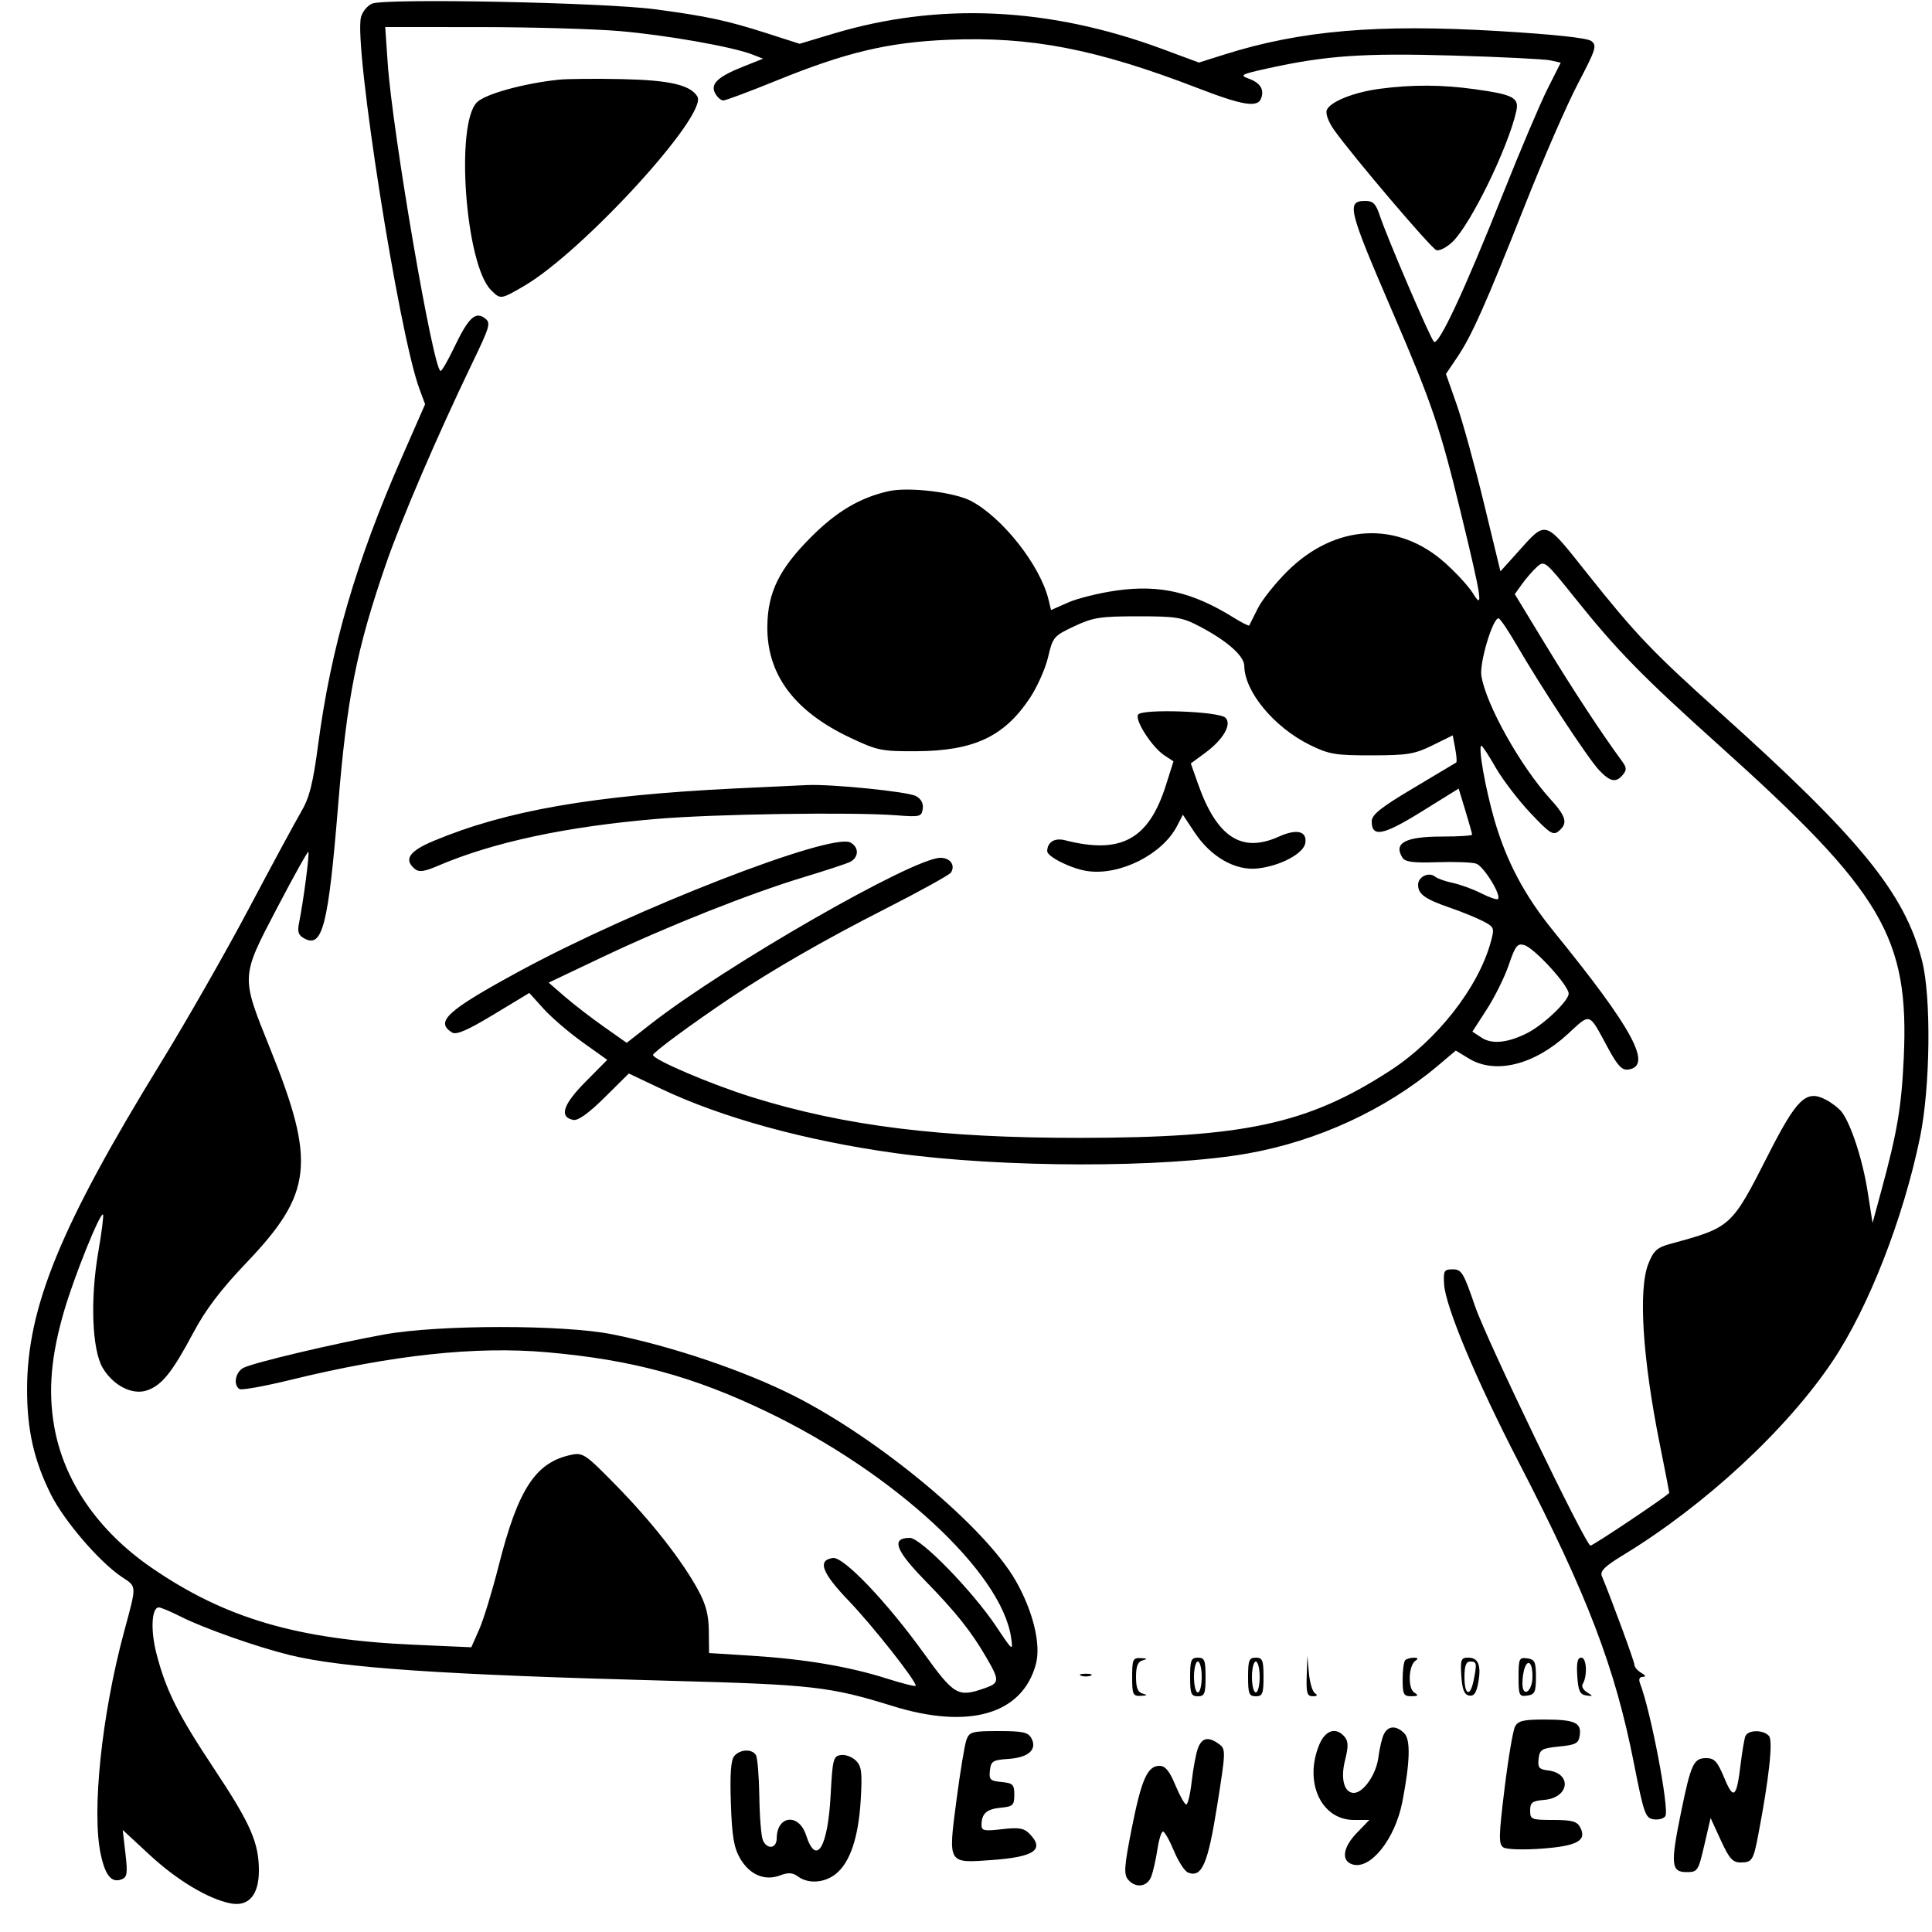 <svg xmlns="http://www.w3.org/2000/svg" width="500" height="500" viewBox="0 0 500 500" version="1.1">
	<path d="M 96.280 0.944 C 95.059 1.477, 93.771 3.064, 93.418 4.471 C 91.546 11.928, 103.230 86.288, 108.515 100.557 L 110.018 104.613 103.972 118.400 C 92.143 145.375, 85.674 167.561, 82.365 192.500 C 80.989 202.872, 80.087 206.440, 77.906 210.148 C 76.403 212.704, 70.325 223.954, 64.399 235.148 C 58.474 246.341, 48.234 264.275, 41.644 275 C 15.651 317.302, 7.023 338.360, 7.007 359.540 C 6.999 370.095, 8.799 378.032, 13.189 386.792 C 16.613 393.625, 25.686 404.186, 31.465 408.067 C 35.478 410.761, 35.444 409.925, 32.058 422.500 C 26.316 443.824, 23.704 468.857, 26.069 479.885 C 27.253 485.408, 28.879 487.368, 31.455 486.379 C 32.921 485.816, 33.064 484.859, 32.460 479.655 L 31.756 473.586 38.757 480.068 C 45.838 486.624, 53.892 491.451, 59.646 492.587 C 64.331 493.512, 67 490.441, 67 484.126 C 67 476.860, 64.838 471.946, 55.369 457.689 C 46.040 443.642, 42.958 437.486, 40.493 427.972 C 38.919 421.899, 39.225 416, 41.113 416 C 41.637 416, 44.189 417.074, 46.783 418.387 C 52.718 421.390, 66.499 426.246, 75 428.330 C 88.641 431.674, 114.516 433.424, 173.500 434.991 C 210.226 435.967, 214.802 436.487, 231 441.519 C 250.828 447.680, 264.593 443.652, 268.090 430.666 C 269.454 425.602, 267.363 416.963, 262.871 409.098 C 254.926 395.187, 227.580 372.398, 205.389 361.196 C 192.565 354.723, 173.919 348.412, 158.500 345.326 C 145.827 342.789, 113.586 342.804, 99.500 345.353 C 86.345 347.733, 65.451 352.688, 62.968 354.017 C 60.900 355.124, 60.304 358.452, 61.987 359.492 C 62.531 359.828, 68.574 358.733, 75.417 357.059 C 101.573 350.662, 123.126 348.346, 141.500 349.958 C 163.538 351.893, 179.371 356.175, 198.500 365.375 C 231.498 381.245, 259.258 406.936, 261.681 423.848 C 262.191 427.413, 262.100 427.345, 257.871 421 C 251.729 411.787, 238.300 398, 235.469 398 C 230.588 398, 231.683 401.132, 239.295 408.937 C 247.460 417.310, 251.371 422.220, 255.345 429.088 C 258.720 434.920, 258.679 435.568, 254.851 436.902 C 247.895 439.327, 246.980 438.799, 239.009 427.750 C 229.417 414.454, 218.290 402.814, 215.550 403.208 C 211.471 403.795, 212.666 407.002, 219.693 414.332 C 225.809 420.711, 237 434.894, 237 436.266 C 237 436.553, 233.603 435.709, 229.451 434.390 C 219.714 431.298, 208.261 429.367, 194.500 428.498 L 183.500 427.803 183.446 422.148 C 183.407 417.956, 182.689 415.199, 180.673 411.496 C 176.488 403.810, 168.630 393.788, 159.410 384.380 C 151.473 376.279, 150.865 375.869, 147.768 376.525 C 138.576 378.469, 134.061 385.403, 129.033 405.298 C 127.393 411.787, 125.134 419.169, 124.013 421.703 L 121.975 426.311 107.237 425.661 C 76.971 424.327, 58.228 418.828, 39.168 405.691 C 25.267 396.109, 16.382 383.121, 13.977 368.866 C 12.447 359.791, 13.223 350.904, 16.550 339.425 C 19.141 330.485, 25.938 313.605, 26.658 314.324 C 26.873 314.539, 26.316 318.942, 25.421 324.108 C 23.323 336.214, 23.817 349.297, 26.549 353.950 C 29.273 358.591, 34.285 361.145, 38.074 359.824 C 41.903 358.490, 44.558 355.180, 50 344.964 C 53.235 338.890, 57.115 333.773, 63.804 326.763 C 80.924 308.819, 81.801 300.864, 69.914 271.383 C 62.304 252.511, 62.280 253.015, 71.612 235.165 C 75.934 226.899, 79.619 220.286, 79.802 220.468 C 80.150 220.817, 78.530 233.236, 77.428 238.658 C 76.911 241.202, 77.182 242.027, 78.824 242.906 C 83.465 245.389, 84.978 239.386, 87.499 208.500 C 89.777 180.589, 92.264 168.043, 99.896 145.940 C 103.911 134.312, 113.086 112.950, 122.177 94.060 C 126.879 84.290, 127.087 83.537, 125.421 82.318 C 122.988 80.540, 121.188 82.283, 117.510 89.980 C 115.927 93.291, 114.361 96, 114.029 96 C 112.163 96, 101.558 34.269, 100.329 16.250 L 99.698 7 124.099 7.010 C 137.520 7.016, 153.900 7.487, 160.500 8.058 C 172.589 9.103, 189.565 12.104, 194.717 14.106 L 197.500 15.188 192.500 17.171 C 185.767 19.843, 183.773 21.708, 185.067 24.126 C 185.619 25.157, 186.573 26, 187.188 26 C 187.802 26, 193.963 23.698, 200.879 20.885 C 218.985 13.519, 229.852 10.939, 245.500 10.291 C 266.864 9.406, 283.801 12.702, 310.186 22.878 C 321.590 27.277, 325.440 27.901, 326.362 25.500 C 327.249 23.187, 326.186 21.455, 323.212 20.369 C 320.724 19.461, 321.118 19.243, 328 17.719 C 343.102 14.376, 352.784 13.702, 376 14.374 C 388.375 14.732, 399.719 15.293, 401.208 15.621 L 403.916 16.217 400.489 23.022 C 398.604 26.765, 393.419 38.978, 388.968 50.164 C 378.946 75.343, 372.250 89.668, 371.083 88.429 C 370.065 87.348, 358.893 61.282, 357.076 55.750 C 356.098 52.770, 355.341 52, 353.391 52 C 348.363 52, 348.841 53.945, 360.505 81 C 370.555 104.310, 372.713 110.669, 378.079 132.773 C 383.523 155.202, 383.949 158.068, 381.153 153.484 C 380.141 151.825, 376.949 148.342, 374.060 145.744 C 361.772 134.696, 345.558 135.531, 333.159 147.851 C 330.032 150.958, 326.580 155.300, 325.487 157.500 C 324.394 159.700, 323.411 161.664, 323.303 161.864 C 323.194 162.064, 321.396 161.164, 319.307 159.864 C 308.618 153.211, 300.133 151.245, 288.935 152.829 C 284.489 153.458, 278.862 154.852, 276.430 155.928 L 272.009 157.884 271.361 155.192 C 269.225 146.324, 259.380 133.833, 251.188 129.597 C 246.842 127.350, 235.077 125.971, 229.995 127.113 C 222.566 128.782, 216.577 132.317, 209.947 138.947 C 201.688 147.206, 198.703 153.263, 198.587 162 C 198.421 174.458, 205.457 183.991, 219.870 190.836 C 227.007 194.226, 228.108 194.456, 236.999 194.418 C 251.991 194.354, 259.876 190.674, 266.545 180.630 C 268.442 177.772, 270.558 173.013, 271.247 170.054 C 272.451 164.885, 272.715 164.573, 278 162.087 C 282.874 159.794, 284.752 159.500, 294.500 159.500 C 304.515 159.500, 305.957 159.741, 310.607 162.195 C 317.652 165.911, 321.996 169.772, 322.022 172.339 C 322.090 179.012, 329.743 188.231, 339 192.791 C 343.930 195.219, 345.589 195.499, 355 195.487 C 364.256 195.475, 366.120 195.167, 370.734 192.890 L 375.967 190.308 376.604 193.700 C 376.954 195.566, 377.074 197.203, 376.870 197.338 C 376.667 197.473, 371.663 200.462, 365.750 203.982 C 357.273 209.027, 355 210.846, 355 212.583 C 355 216.796, 357.963 216.215, 367.877 210.060 L 377.500 204.085 379.236 209.792 C 380.191 212.932, 380.978 215.725, 380.985 216 C 380.992 216.275, 377.467 216.500, 373.152 216.500 C 363.704 216.500, 360.563 218.180, 362.952 221.957 C 363.660 223.076, 365.740 223.350, 371.935 223.139 C 376.368 222.987, 380.904 223.152, 382.015 223.505 C 383.959 224.122, 388.634 231.699, 387.667 232.667 C 387.407 232.927, 385.463 232.263, 383.347 231.192 C 381.231 230.121, 377.925 228.912, 376 228.507 C 374.075 228.101, 371.995 227.363, 371.377 226.867 C 369.761 225.570, 367 226.906, 367 228.985 C 367 231.406, 368.776 232.686, 375.196 234.895 C 378.209 235.932, 382.063 237.498, 383.760 238.376 C 386.722 239.908, 386.805 240.124, 385.825 243.736 C 382.623 255.537, 371.929 269.206, 359.709 277.116 C 338.402 290.909, 322.094 294.439, 279.500 294.477 C 243.505 294.509, 218.550 291.406, 194.500 283.907 C 184.044 280.647, 169 274.225, 169 273.022 C 169 272.364, 178.899 265.067, 189 258.279 C 199.631 251.134, 213.598 243.100, 228.967 235.286 C 238.024 230.682, 245.745 226.413, 246.125 225.798 C 247.292 223.910, 245.911 222, 243.378 222 C 236.350 222, 187.659 249.947, 168.345 265.066 L 162.190 269.885 156.239 265.692 C 152.966 263.387, 148.423 259.881, 146.142 257.902 L 141.995 254.304 155.748 247.768 C 172.652 239.734, 194.042 231.238, 208 227.015 C 213.775 225.268, 219.175 223.489, 220 223.062 C 222.305 221.869, 222.350 219.258, 220.085 218.046 C 215.149 215.404, 164.063 235.262, 134.500 251.314 C 115.680 261.533, 112.499 264.423, 117 267.216 C 118.093 267.895, 121.006 266.632, 127.742 262.562 L 136.984 256.977 140.691 261.080 C 142.730 263.337, 147.268 267.231, 150.776 269.734 L 157.155 274.286 151.480 280.020 C 145.666 285.896, 144.651 289.116, 148.386 289.836 C 149.614 290.072, 152.381 288.083, 156.494 284.006 L 162.738 277.818 171.119 281.797 C 186.853 289.267, 208.515 295.216, 231.632 298.416 C 259.506 302.275, 301.215 302.330, 322.791 298.537 C 340.933 295.347, 358.591 287.210, 372.113 275.807 L 376.764 271.886 380.132 273.939 C 386.944 278.092, 396.936 275.653, 405.618 267.718 C 411.814 262.055, 411.030 261.789, 416.186 271.298 C 418.651 275.845, 419.780 277.032, 421.415 276.798 C 427.800 275.886, 422.607 266.277, 402.096 241.054 C 394.515 231.730, 389.804 222.834, 386.692 211.963 C 384.331 203.718, 382.466 193, 383.392 193 C 383.646 193, 385.303 195.534, 387.075 198.632 C 388.847 201.729, 392.875 207.005, 396.025 210.357 C 401.039 215.691, 401.955 216.282, 403.376 215.103 C 405.824 213.071, 405.376 211.370, 401.168 206.728 C 393.434 198.195, 384.573 182.345, 383.377 174.904 C 382.842 171.574, 386.305 159.976, 387.822 160.019 C 388.195 160.030, 390.260 163.067, 392.411 166.769 C 398.759 177.696, 410.991 196.284, 413.784 199.250 C 416.717 202.364, 418.205 202.663, 420 200.500 C 420.998 199.298, 420.972 198.630, 419.872 197.132 C 414.508 189.827, 407.097 178.553, 400.155 167.135 L 392.028 153.770 393.906 151.135 C 394.939 149.686, 396.672 147.698, 397.757 146.717 C 399.683 144.977, 399.914 145.166, 407.563 154.717 C 418.530 168.414, 424.960 174.987, 445 192.987 C 487.297 230.979, 494.152 242.616, 492.683 273.941 C 492.090 286.592, 491.009 292.963, 486.871 308.198 L 484.616 316.500 483.342 308.377 C 482.050 300.148, 479.049 290.928, 476.633 287.771 C 475.906 286.820, 474.042 285.384, 472.492 284.580 C 467.435 281.957, 465.028 284.269, 457.590 298.898 C 448.084 317.591, 448.054 317.619, 432.355 321.890 C 428.859 322.841, 427.959 323.645, 426.605 327.029 C 423.954 333.655, 425.076 351.485, 429.544 373.721 C 430.895 380.443, 432 386.118, 432 386.333 C 432 386.810, 412.325 400, 411.614 400 C 410.401 400, 384.656 346.601, 381.722 338 C 378.792 329.410, 378.242 328.500, 375.991 328.500 C 373.726 328.500, 373.521 328.851, 373.733 332.360 C 374.082 338.151, 382.065 357.189, 393.081 378.500 C 410.830 412.835, 417.962 431.481, 422.855 456.331 C 425.430 469.407, 425.824 470.526, 427.960 470.837 C 429.232 471.023, 430.599 470.649, 430.997 470.005 C 432.069 468.270, 427.215 442.797, 424.468 435.750 C 424.025 434.613, 424.261 433.989, 425.143 433.970 C 426.044 433.949, 425.912 433.596, 424.750 432.920 C 423.788 432.359, 423 431.444, 423 430.886 C 423 430.059, 417.251 414.397, 414.549 407.861 C 414.034 406.617, 415.344 405.328, 419.997 402.502 C 441.210 389.616, 462.442 369.956, 474.316 352.205 C 483.618 338.300, 492.594 315.294, 496.906 294.308 C 499.565 281.364, 499.832 258.040, 497.428 248.644 C 492.953 231.155, 481.445 217.032, 445 184.300 C 427.582 168.657, 423.323 164.188, 410.640 148.244 C 399.583 134.343, 400.285 134.553, 392.775 142.906 L 388.314 147.867 384.025 130.184 C 381.666 120.458, 378.493 108.965, 376.973 104.644 L 374.211 96.787 377.090 92.522 C 380.882 86.904, 384.442 78.910, 394.695 53 C 399.374 41.175, 405.519 27.079, 408.351 21.676 C 413.052 12.707, 413.353 11.744, 411.807 10.608 C 410.724 9.811, 401.998 8.882, 387.557 8.025 C 356.479 6.182, 336.586 7.888, 316.974 14.077 L 310.282 16.189 300.891 12.706 C 271.598 1.839, 243.066 0.497, 215.721 8.700 L 206.941 11.333 198.721 8.693 C 188.168 5.305, 183.003 4.192, 169.500 2.398 C 156.195 0.631, 99.573 -0.494, 96.280 0.944 M 144.500 20.634 C 135.388 21.615, 125.570 24.339, 123.430 26.479 C 117.773 32.136, 120.486 68.486, 127.055 75.055 C 129.532 77.532, 129.551 77.530, 135.500 74.090 C 150.711 65.293, 183.360 29.627, 180.474 24.959 C 178.635 21.982, 173.271 20.744, 161.060 20.477 C 154.152 20.326, 146.700 20.397, 144.500 20.634 M 357 22.991 C 350.304 23.879, 344.186 26.351, 343.360 28.503 C 343.010 29.417, 343.826 31.610, 345.277 33.649 C 350.120 40.455, 370.298 64.177, 371.704 64.717 C 372.482 65.015, 374.371 64.061, 375.901 62.595 C 380.599 58.094, 390.285 38.259, 392.410 28.790 C 393.197 25.284, 391.678 24.479, 381.651 23.084 C 373.114 21.897, 365.472 21.868, 357 22.991 M 294.532 184.949 C 293.637 186.396, 298.172 193.411, 301.348 195.492 L 303.699 197.033 301.720 203.266 C 297.279 217.257, 290.099 221.165, 275.644 217.459 C 272.947 216.767, 271.062 217.910, 271.015 220.265 C 270.987 221.702, 277.201 224.803, 281.353 225.424 C 289.769 226.683, 300.797 221.161, 304.615 213.777 L 306.128 210.851 309.173 215.447 C 313.365 221.776, 319.725 225.404, 325.489 224.754 C 331.411 224.087, 337.418 220.871, 337.820 218.154 C 338.277 215.068, 335.589 214.431, 330.946 216.525 C 321.317 220.867, 314.902 216.663, 310.025 202.815 L 308.181 197.577 311.888 194.851 C 316.581 191.400, 318.861 187.461, 317.154 185.754 C 315.481 184.081, 295.507 183.370, 294.532 184.949 M 190 204.066 C 153.444 205.859, 131.056 209.760, 112.250 217.615 C 105.864 220.282, 104.418 222.442, 107.374 224.896 C 108.423 225.766, 109.829 225.574, 113.304 224.084 C 127.567 217.970, 146.442 213.924, 170 211.928 C 185.009 210.657, 220.614 210.124, 232 211 C 238.100 211.469, 238.519 211.366, 238.811 209.318 C 239.011 207.911, 238.375 206.736, 237.021 206.012 C 234.909 204.881, 215.522 202.915, 209 203.169 C 207.075 203.244, 198.525 203.648, 190 204.066 M 390.476 249.702 C 389.410 252.839, 386.853 258.012, 384.794 261.197 L 381.052 266.988 383.485 268.582 C 386.143 270.324, 390.306 269.881, 395.310 267.323 C 399.546 265.158, 406.004 258.984, 405.968 257.134 C 405.926 254.980, 397.069 245.318, 394.458 244.577 C 392.705 244.079, 392.140 244.806, 390.476 249.702 M 293 434 C 293 438.553, 293.201 438.990, 295.250 438.884 C 296.943 438.797, 297.067 438.655, 295.750 438.311 C 294.465 437.975, 294 436.829, 294 434 C 294 431.171, 294.465 430.025, 295.750 429.689 C 297.067 429.345, 296.943 429.203, 295.250 429.116 C 293.201 429.010, 293 429.447, 293 434 M 308 434 C 308 438.333, 308.267 439, 310 439 C 311.733 439, 312 438.333, 312 434 C 312 429.667, 311.733 429, 310 429 C 308.267 429, 308 429.667, 308 434 M 323 434 C 323 438.333, 323.267 439, 325 439 C 326.733 439, 327 438.333, 327 434 C 327 429.667, 326.733 429, 325 429 C 323.267 429, 323 429.667, 323 434 M 338.175 433.750 C 338.028 438.155, 338.282 438.998, 339.750 438.985 C 340.914 438.975, 341.105 438.718, 340.319 438.218 C 339.669 437.805, 338.960 435.450, 338.744 432.984 L 338.349 428.500 338.175 433.750 M 363.667 429.667 C 363.300 430.033, 363 432.283, 363 434.667 C 363 438.498, 363.260 438.998, 365.250 438.985 C 367.051 438.972, 367.202 438.781, 366.006 438.025 C 364.279 436.933, 364.528 430.929, 366.350 429.765 C 367.115 429.277, 366.970 429.025, 365.917 429.015 C 365.046 429.007, 364.033 429.300, 363.667 429.667 M 378.195 433.741 C 378.421 437.248, 378.941 438.566, 380.193 438.803 C 381.437 439.040, 382.063 438.183, 382.553 435.570 C 383.404 431.033, 382.607 429, 379.977 429 C 378.112 429, 377.923 429.504, 378.195 433.741 M 393 434 C 393 438.757, 393.167 439.115, 395.250 438.820 C 397.203 438.542, 397.500 437.905, 397.500 434 C 397.500 430.095, 397.203 429.458, 395.250 429.180 C 393.167 428.885, 393 429.243, 393 434 M 408.195 433.741 C 408.443 437.592, 408.876 438.538, 410.500 438.778 C 412.344 439.051, 412.362 438.988, 410.729 437.975 C 409.755 437.371, 409.240 436.421, 409.584 435.865 C 410.865 433.791, 410.634 429, 409.253 429 C 408.252 429, 407.971 430.258, 408.195 433.741 M 309 434 C 309 436.200, 309.450 438, 310 438 C 310.550 438, 311 436.200, 311 434 C 311 431.800, 310.550 430, 310 430 C 309.450 430, 309 431.800, 309 434 M 324 434 C 324 436.200, 324.450 438, 325 438 C 325.550 438, 326 436.200, 326 434 C 326 431.800, 325.550 430, 325 430 C 324.450 430, 324 431.800, 324 434 M 379 434 C 379 438.753, 380.490 439.302, 381.375 434.875 C 382.262 430.441, 382.183 430, 380.500 430 C 379.417 430, 379 431.111, 379 434 M 394.605 431.588 C 394.272 432.454, 394 434.289, 394 435.665 C 394 439.414, 396.481 437.952, 396.600 434.133 C 396.710 430.601, 395.551 429.122, 394.605 431.588 M 279.750 433.662 C 280.438 433.940, 281.563 433.940, 282.250 433.662 C 282.938 433.385, 282.375 433.158, 281 433.158 C 279.625 433.158, 279.063 433.385, 279.750 433.662 M 392.093 446.825 C 391.556 447.829, 390.331 455.063, 389.372 462.901 C 387.861 475.243, 387.819 477.279, 389.064 478.100 C 389.882 478.641, 394.158 478.781, 399 478.426 C 408.240 477.749, 410.780 476.325, 408.926 472.862 C 408.125 471.366, 406.759 471, 401.965 471 C 396.308 471, 396 470.874, 396 468.560 C 396 466.477, 396.532 466.075, 399.649 465.810 C 406.154 465.257, 406.934 458.932, 400.590 458.178 C 398.304 457.906, 397.929 457.437, 398.191 455.178 C 398.471 452.752, 398.971 452.453, 403.500 452 C 407.837 451.566, 408.545 451.183, 408.837 449.113 C 409.304 445.817, 407.571 445.033, 399.785 445.015 C 394.298 445.003, 392.892 445.334, 392.093 446.825 M 358.171 448.750 C 357.676 449.712, 357.022 452.457, 356.718 454.848 C 356.160 459.227, 352.845 464, 350.361 464 C 347.863 464, 346.886 460.340, 348.099 455.523 C 348.984 452.007, 348.961 450.658, 347.997 449.497 C 345.822 446.875, 343.015 447.720, 341.449 451.468 C 337.395 461.171, 341.891 471, 350.385 471 L 354.392 471 351.196 474.298 C 347.540 478.069, 347.032 481.558, 350.001 482.500 C 354.657 483.978, 361.062 475.947, 362.933 466.283 C 364.926 455.992, 365.087 450.230, 363.429 448.572 C 361.365 446.508, 359.287 446.578, 358.171 448.750 M 250.118 450.250 C 249.660 451.488, 248.503 458.477, 247.546 465.782 C 245.353 482.535, 245.164 482.219, 256.870 481.360 C 267.854 480.555, 270.487 478.630, 266.313 474.456 C 264.969 473.112, 263.546 472.896, 259.313 473.393 C 254.670 473.939, 254.002 473.796, 254.015 472.259 C 254.041 469.334, 255.344 468.179, 259.009 467.831 C 262.148 467.533, 262.500 467.197, 262.500 464.500 C 262.500 461.835, 262.130 461.465, 259.190 461.182 C 256.252 460.900, 255.915 460.563, 256.190 458.182 C 256.469 455.769, 256.951 455.470, 261 455.203 C 266.177 454.861, 268.487 452.779, 266.926 449.862 C 266.090 448.300, 264.721 448, 258.440 448 C 251.586 448, 250.880 448.191, 250.118 450.250 M 451.699 449.343 C 451.415 450.082, 450.862 453.345, 450.470 456.593 C 449.417 465.312, 448.656 465.936, 446.222 460.079 C 444.475 455.876, 443.676 455, 441.591 455 C 438.296 455, 437.620 456.457, 435.020 469.164 C 432.292 482.500, 432.482 484.500, 436.479 484.500 C 439.345 484.500, 439.518 484.237, 441.081 477.500 L 442.705 470.500 445.340 476.250 C 447.504 480.972, 448.414 482, 450.428 482 C 453.444 482, 453.766 481.499, 455.040 474.827 C 457.827 460.242, 458.886 450.567, 457.834 449.300 C 456.422 447.598, 452.357 447.627, 451.699 449.343 M 310.035 452.407 C 309.532 453.730, 308.810 457.555, 308.431 460.907 C 308.052 464.258, 307.410 467, 307.004 467 C 306.599 467, 305.332 464.750, 304.189 462 C 302.660 458.322, 301.574 457, 300.078 457 C 296.960 457, 295.420 460.465, 292.900 473.148 C 290.959 482.920, 290.800 485.054, 291.915 486.398 C 293.861 488.742, 296.909 488.368, 297.940 485.659 C 298.429 484.371, 299.144 481.221, 299.528 478.659 C 299.913 476.096, 300.566 474, 300.980 474 C 301.394 474, 302.671 476.255, 303.816 479.012 C 304.962 481.769, 306.614 484.298, 307.487 484.633 C 311.045 485.999, 312.591 482.437, 314.990 467.351 C 317.249 453.143, 317.263 452.666, 315.468 451.353 C 312.751 449.366, 311.067 449.693, 310.035 452.407 M 190.011 454.486 C 189.146 455.528, 188.889 459.190, 189.148 466.736 C 189.443 475.309, 189.935 478.211, 191.562 480.995 C 194.027 485.210, 197.909 486.850, 201.877 485.353 C 204.008 484.548, 205.126 484.619, 206.532 485.647 C 209.182 487.584, 213.328 487.316, 216.249 485.019 C 219.956 482.103, 222.169 475.604, 222.745 465.949 C 223.178 458.693, 222.989 457.132, 221.503 455.646 C 220.539 454.682, 218.794 454.030, 217.625 454.197 C 215.662 454.477, 215.460 455.261, 214.973 464.500 C 214.253 478.173, 211.252 483.109, 208.617 474.956 C 206.754 469.190, 201.056 469.786, 201.015 475.750 C 200.997 478.416, 198.552 478.758, 197.433 476.250 C 197.003 475.288, 196.590 470.206, 196.514 464.958 C 196.438 459.711, 196.040 454.873, 195.629 454.208 C 194.598 452.540, 191.499 452.693, 190.011 454.486" stroke="none" fill="black" fill-rule="evenodd"/>
</svg>